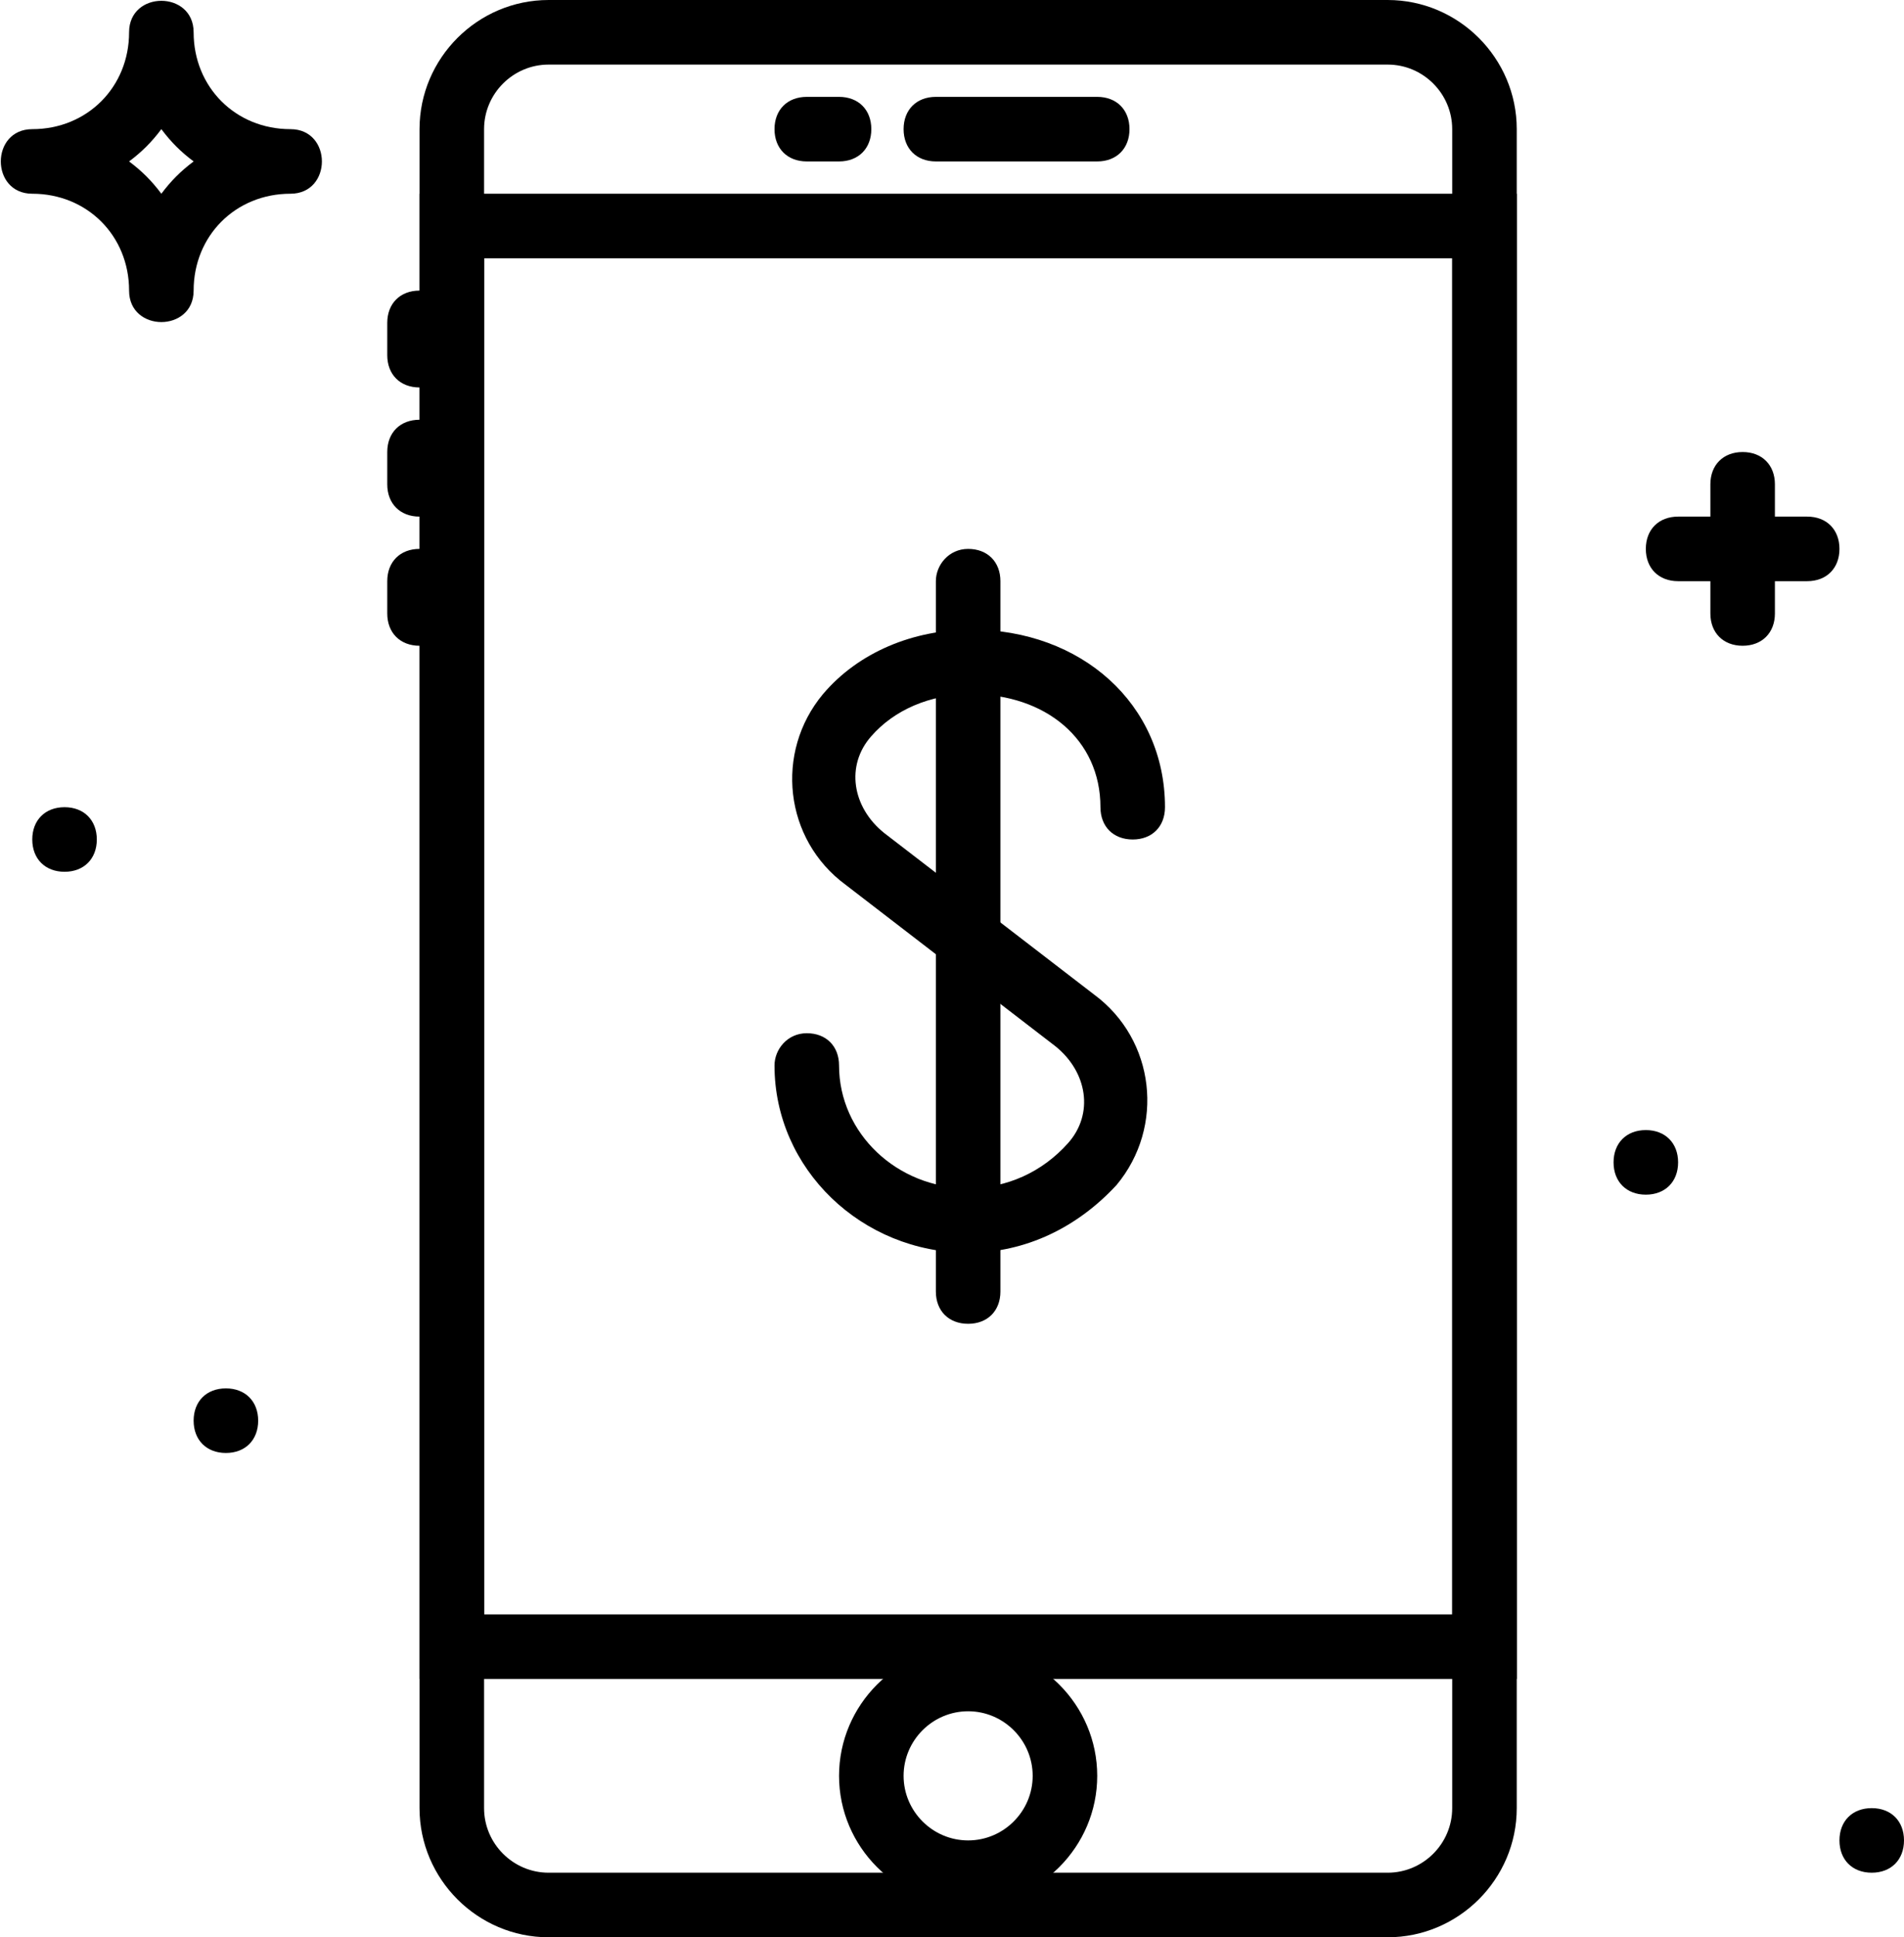 <svg xmlns="http://www.w3.org/2000/svg" width="59" height="60" version="1.1" viewBox="0 0 59 60"><g id="Page-1" fill-rule="evenodd" stroke="none" stroke-width="1"><g id="financialData" fill-rule="nonzero"><g id="Group"><g id="Shape"><path d="M43,58 L17,58 C15.9,58 15,57.1 15,56 L15,4 C15,2.9 15.9,2 17,2 L43,2 C44.1,2 45,2.9 45,4 L45,56 C45,57.1 44.1,58 43,58 Z M43,60 C45.2,60 47,58.2 47,56 L47,4 C47,1.8 45.2,0 43,0 L17,0 C14.8,0 13,1.8 13,4 L13,56 C13,58.2 14.8,60 17,60 L43,60 Z"/><path d="M13,52 L47,52 L47,6 L13,6 L13,52 Z M15,8 L45,8 L45,50 L15,50 L15,8 Z"/><path d="M29,5 L34,5 C34.6,5 35,4.6 35,4 C35,3.4 34.6,3 34,3 L29,3 C28.4,3 28,3.4 28,4 C28,4.6 28.4,5 29,5 Z"/><path d="M25,5 L26,5 C26.6,5 27,4.6 27,4 C27,3.4 26.6,3 26,3 L25,3 C24.4,3 24,3.4 24,4 C24,4.6 24.4,5 25,5 Z"/><path d="M12,10 L12,11 C12,11.6 12.4,12 13,12 C13.6,12 14,11.6 14,11 L14,10 C14,9.4 13.6,9 13,9 C12.4,9 12,9.4 12,10 Z"/><path d="M12,14 L12,15 C12,15.6 12.4,16 13,16 C13.6,16 14,15.6 14,15 L14,14 C14,13.4 13.6,13 13,13 C12.4,13 12,13.4 12,14 Z"/><path d="M12,18 L12,19 C12,19.6 12.4,20 13,20 C13.6,20 14,19.6 14,19 L14,18 C14,17.4 13.6,17 13,17 C12.4,17 12,17.4 12,18 Z"/><path d="M32,55 C32,56.1 31.1,57 30,57 C28.9,57 28,56.1 28,55 C28,53.9 28.9,53 30,53 C31.1,53 32,53.9 32,55 Z M34,55 C34,52.8 32.2,51 30,51 C27.8,51 26,52.8 26,55 C26,57.2 27.8,59 30,59 C32.2,59 34,57.2 34,55 Z"/><path d="M24,33 C24,36.2 26.7,38.8 30,38.8 C31.8,38.8 33.4,38 34.6,36.7 C36.1,34.9 35.8,32.2 33.9,30.8 L27.4,25.8 C26.4,25 26.2,23.7 27,22.8 C27.7,22 28.8,21.5 30.1,21.5 C32.4,21.5 34.1,22.9 34.1,25 C34.1,25.6 34.5,26 35.1,26 C35.7,26 36.1,25.6 36.1,25 C36.1,21.8 33.5,19.5 30.1,19.5 C28.3,19.5 26.6,20.2 25.5,21.5 C24,23.3 24.3,26 26.2,27.4 L32.7,32.4 C33.7,33.2 33.9,34.5 33.1,35.4 C32.3,36.3 31.2,36.8 30,36.8 C27.8,36.8 26,35.1 26,33 C26,32.4 25.6,32 25,32 C24.4,32 24,32.5 24,33 Z"/><path d="M29,18 L29,40 C29,40.6 29.4,41 30,41 C30.6,41 31,40.6 31,40 L31,18 C31,17.4 30.6,17 30,17 C29.4,17 29,17.5 29,18 Z"/><path d="M9,4 C7.3,4 6,2.7 6,1 C6,-0.3 4,-0.3 4,1 C4,2.7 2.7,4 1,4 C-0.3,4 -0.3,6 1,6 C2.7,6 4,7.3 4,9 C4,10.3 6,10.3 6,9 C6,7.3 7.3,6 9,6 C10.3,6 10.3,4 9,4 Z M5,6 C4.7,5.6 4.4,5.3 4,5 C4.4,4.7 4.7,4.4 5,4 C5.3,4.4 5.6,4.7 6,5 C5.6,5.3 5.3,5.6 5,6 Z"/><path d="M55,19 L55,15 C55,14.4 54.6,14 54,14 C53.4,14 53,14.4 53,15 L53,19 C53,19.6 53.4,20 54,20 C54.6,20 55,19.6 55,19 Z"/><path d="M52,18 L56,18 C56.6,18 57,17.6 57,17 C57,16.4 56.6,16 56,16 L52,16 C51.4,16 51,16.4 51,17 C51,17.6 51.4,18 52,18 Z"/><path d="M8,44 C8,44.6 7.6,45 7,45 C6.4,45 6,44.6 6,44 C6,43.4 6.4,43 7,43 C7.6,43 8,43.4 8,44"/><path d="M3,26 C3,26.6 2.6,27 2,27 C1.4,27 1,26.6 1,26 C1,25.4 1.4,25 2,25 C2.6,25 3,25.4 3,26"/><path d="M52,36 C52,36.6 51.6,37 51,37 C50.4,37 50,36.6 50,36 C50,35.4 50.4,35 51,35 C51.6,35 52,35.4 52,36"/><path d="M59,57 C59,57.6 58.6,58 58,58 C57.4,58 57,57.6 57,57 C57,56.4 57.4,56 58,56 C58.6,56 59,56.4 59,57"/></g></g></g></g></svg>